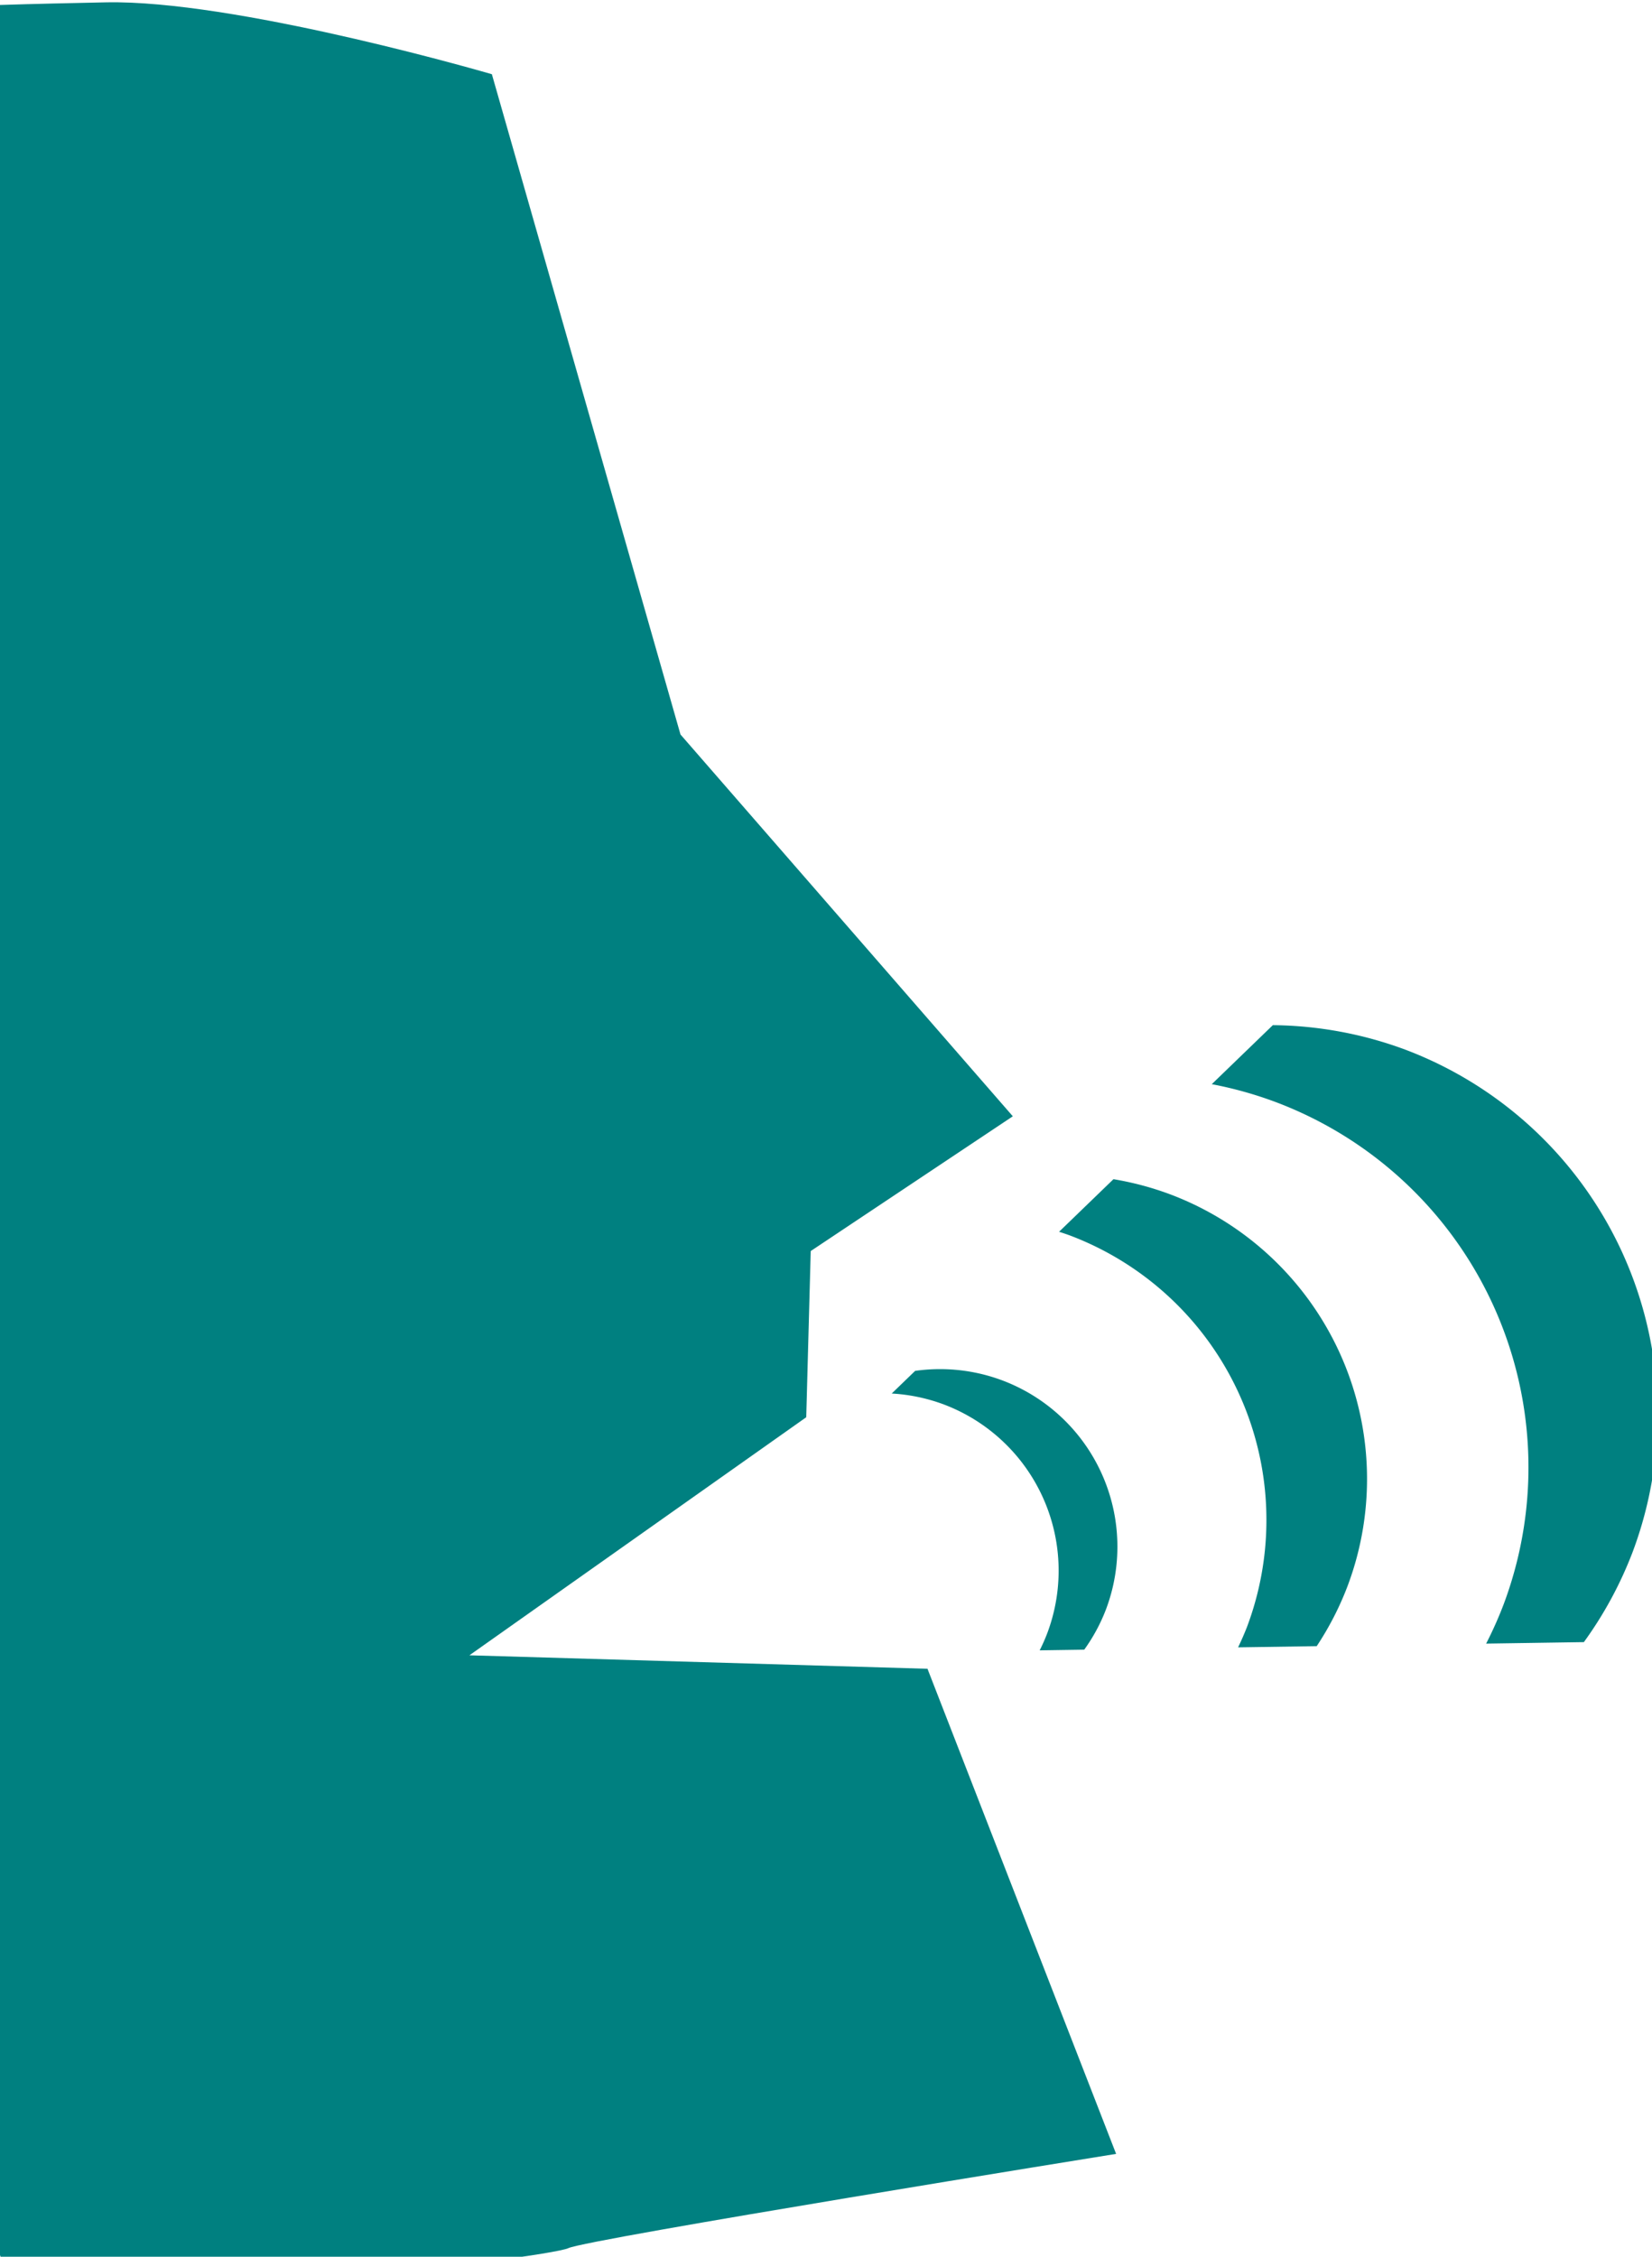 <?xml version="1.0" encoding="UTF-8" standalone="no"?>
<!-- Created with Inkscape (http://www.inkscape.org/) -->

<svg
   xmlns:dc="http://purl.org/dc/elements/1.1/"
   xmlns:cc="http://creativecommons.org/ns#"
   xmlns:rdf="http://www.w3.org/1999/02/22-rdf-syntax-ns#"
   xmlns:svg="http://www.w3.org/2000/svg"
   xmlns="http://www.w3.org/2000/svg"
   xmlns:sodipodi="http://sodipodi.sourceforge.net/DTD/sodipodi-0.dtd"
   xmlns:inkscape="http://www.inkscape.org/namespaces/inkscape"
   width="139.257mm"
   height="190.204mm"
   viewBox="0 0 139.257 190.204"
   version="1.1"
   id="svg8"
   inkscape:version="0.92.3 (2405546, 2018-03-11)"
   sodipodi:docname="comunicacao.svg">
  <defs
     id="defs2" />
  <sodipodi:namedview
     id="base"
     pagecolor="#ffffff"
     bordercolor="#666666"
     borderopacity="1.0"
     inkscape:pageopacity="0.0"
     inkscape:pageshadow="2"
     inkscape:zoom="0.49497475"
     inkscape:cx="591.10777"
     inkscape:cy="364.23439"
     inkscape:document-units="mm"
     inkscape:current-layer="layer1"
     showgrid="false"
     inkscape:window-width="1920"
     inkscape:window-height="1017"
     inkscape:window-x="-8"
     inkscape:window-y="-8"
     inkscape:window-maximized="1" />
  <g
     inkscape:label="Camada 1"
     inkscape:groupmode="layer"
     id="layer1"
     transform="translate(15.341,-121.991)">
    <g
       id="g861">
      <path
         id="path817"
         transform="scale(0.265)"
         d="m -20.27,461.078 c -1.375,-0.019 -2.714,-0.014 -4.016,0.014 -11.001,0.236 -22.293,0.466 -33.695,0.834 v 714.867 c 0,1.516 1.061,2.772 2.482,3.08 0.042,0.01 0.083,0.015 0.125,0.022 0.179,0.031 0.362,0.055 0.551,0.055 H 93.816 c 16.701,-1.935 27.662,-3.883 29.041,-4.572 5.714,-2.857 174.285,-30 174.285,-30 l -60,-154.285 L 91.428,986.805 198.572,911.092 200,858.234 264.285,815.377 158.572,693.949 l -60,-210 c 0,0 -76.216,-22.289 -118.842,-22.871 z"
         style="fill:#008080;stroke:none;stroke-width:1px;stroke-linecap:butt;stroke-linejoin:miter;stroke-opacity:1"
         inkscape:connector-curvature="0" />
      <g
         transform="matrix(0.496,0.187,-0.187,0.496,-41.547,65.4)"
         style="fill:#008080;fill-opacity:1"
         id="g854">
        <path
           inkscape:connector-curvature="0"
           style="opacity:1;fill:#008080;fill-opacity:1;fill-rule:nonzero;stroke:none;stroke-width:1.199;stroke-linecap:butt;stroke-linejoin:miter;stroke-miterlimit:4;stroke-dasharray:none;stroke-dashoffset:0;stroke-opacity:1;paint-order:stroke fill markers"
           d="m 1171.746,873.949 a 106.61,106.61 0 0 0 -51.027,13.102 l -8.365,17.676 a 106.61,106.61 0 0 1 31.463,-4.893 106.61,106.61 0 0 1 106.611,106.611 106.61,106.61 0 0 1 -0.631,11.143 l 24.881,-9.812 a 106.61,106.61 0 0 0 3.68,-27.217 106.61,106.61 0 0 0 -106.611,-106.609 z"
           transform="scale(0.265)"
           id="path824" />
        <path
           inkscape:connector-curvature="0"
           style="opacity:1;fill:#008080;fill-opacity:1;fill-rule:nonzero;stroke:none;stroke-width:2.052;stroke-linecap:butt;stroke-linejoin:miter;stroke-miterlimit:4;stroke-dasharray:none;stroke-dashoffset:0;stroke-opacity:1;paint-order:stroke fill markers"
           d="m 1226.555,733.949 a 182.519,182.519 0 0 0 -35.051,3.51 l -19.414,41.025 a 182.519,182.519 0 0 1 6.646,-0.219 182.519,182.519 0 0 1 182.52,182.52 182.519,182.519 0 0 1 -0.684,13.119 l 43.897,-17.312 a 182.519,182.519 0 0 0 4.605,-40.125 182.519,182.519 0 0 0 -182.519,-182.518 z"
           transform="scale(0.265)"
           id="path829" />
        <path
           inkscape:connector-curvature="0"
           style="opacity:1;fill:#008080;fill-opacity:1;fill-rule:nonzero;stroke:none;stroke-width:2.633;stroke-linecap:butt;stroke-linejoin:miter;stroke-miterlimit:4;stroke-dasharray:none;stroke-dashoffset:0;stroke-opacity:1;paint-order:stroke fill markers"
           d="m 1327.746,602.947 a 234.183,234.183 0 0 0 -79.357,14.297 l -21.795,46.059 a 234.183,234.183 0 0 1 39.801,-3.492 234.183,234.183 0 0 1 234.184,234.184 234.183,234.183 0 0 1 -1.512,25.293 l 54.559,-21.516 a 234.183,234.183 0 0 0 8.307,-60.641 234.183,234.183 0 0 0 -234.185,-234.184 z"
           transform="scale(0.265)"
           id="path831" />
      </g>
    </g>
  </g>
</svg>
